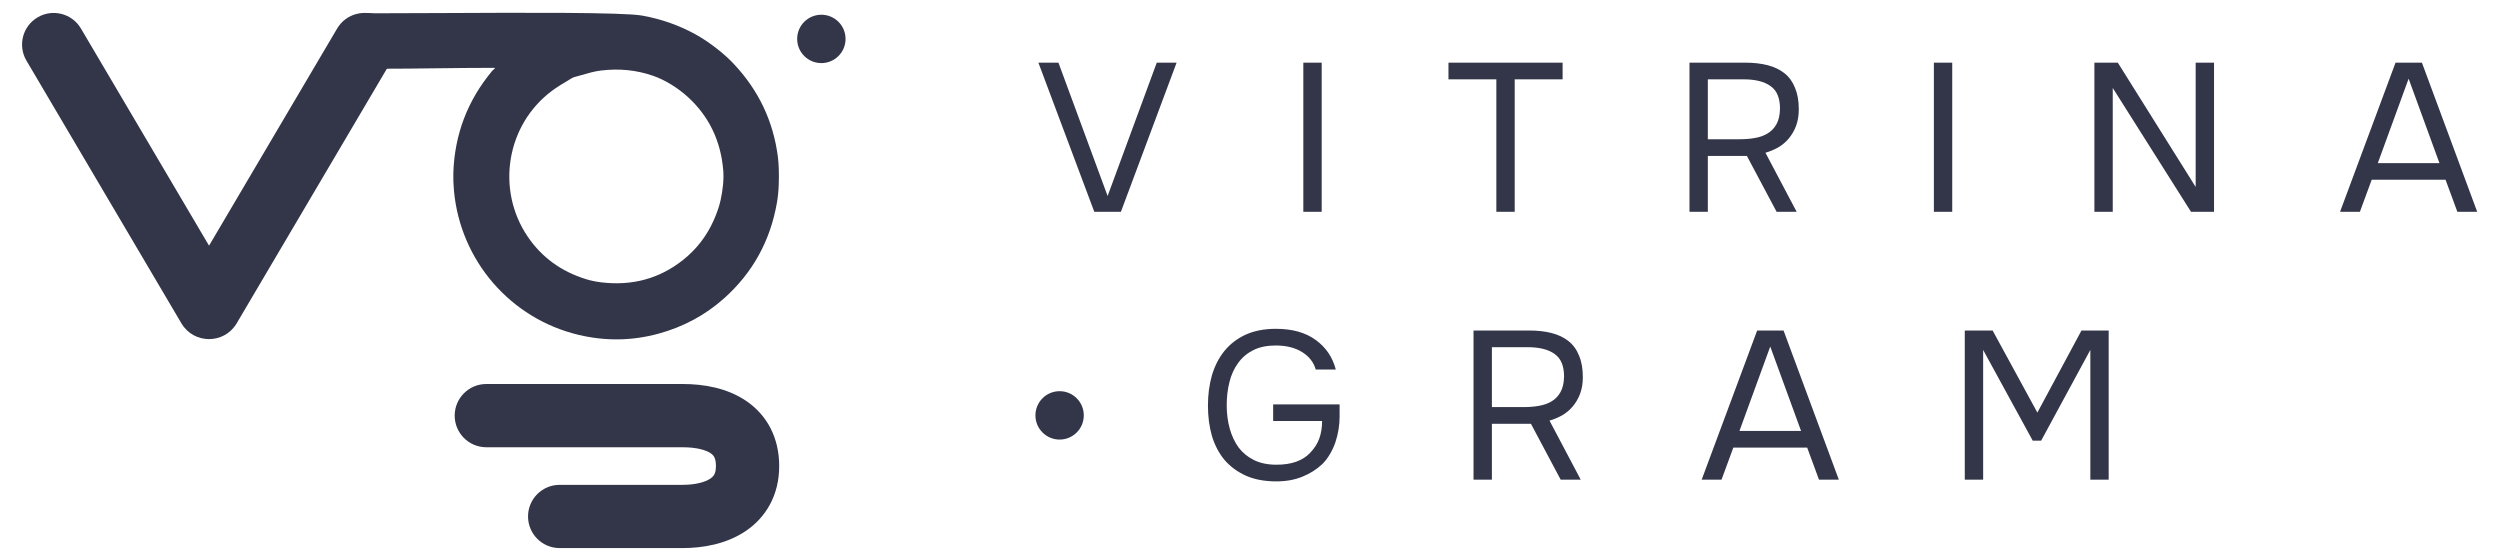 <svg width="112" height="25" viewBox="0 0 112 25" fill="none" xmlns="http://www.w3.org/2000/svg">
<path d="M47.418 2.807L49.621 8.781L51.823 2.807H52.712L50.216 9.49H49.025L46.52 2.807H47.418ZM59.212 9.49H58.389V2.807H59.212V9.49ZM67.036 9.49V3.554H64.891V2.807H70.005V3.554H67.859V9.49H67.036ZM76.511 6.985V9.49H75.689V2.807H78.194C78.56 2.807 78.891 2.845 79.187 2.92C79.483 2.996 79.735 3.116 79.943 3.28C80.151 3.443 80.308 3.661 80.416 3.932C80.529 4.197 80.586 4.518 80.586 4.896C80.586 5.173 80.545 5.422 80.463 5.643C80.381 5.857 80.271 6.046 80.132 6.21C80 6.368 79.842 6.5 79.659 6.607C79.477 6.708 79.287 6.787 79.092 6.843L80.491 9.49H79.593L78.26 6.985H76.511ZM77.93 6.238C78.175 6.238 78.405 6.22 78.62 6.182C78.84 6.144 79.032 6.075 79.196 5.974C79.36 5.873 79.489 5.737 79.584 5.567C79.685 5.391 79.738 5.158 79.744 4.868C79.744 4.389 79.603 4.052 79.319 3.856C79.042 3.655 78.638 3.554 78.109 3.554H76.511V6.238H77.93ZM87.46 9.49H86.638V2.807H87.46V9.49ZM93.829 9.49V2.807H94.878L98.366 8.375V2.807H99.189V9.49H98.158L94.651 3.941V9.49H93.829ZM110.09 9.49L109.561 8.053H106.252L105.723 9.49H104.834L107.32 2.807H108.502L110.979 9.49H110.09ZM107.906 3.525L106.526 7.307H109.287L107.906 3.525ZM57.15 15.478C56.76 15.478 56.425 15.547 56.148 15.686C55.871 15.825 55.644 16.017 55.468 16.263C55.291 16.502 55.162 16.786 55.08 17.113C54.998 17.435 54.957 17.782 54.957 18.153C54.957 18.525 55.001 18.872 55.09 19.193C55.178 19.515 55.31 19.798 55.486 20.044C55.669 20.283 55.899 20.473 56.177 20.611C56.46 20.75 56.797 20.819 57.188 20.819C57.856 20.819 58.357 20.643 58.691 20.29C58.886 20.088 59.025 19.871 59.107 19.637C59.189 19.404 59.23 19.146 59.23 18.862H57.037V18.116H60.014V18.673C60.014 18.856 59.999 19.045 59.967 19.24C59.936 19.436 59.888 19.628 59.825 19.817C59.762 20 59.681 20.176 59.58 20.346C59.485 20.51 59.372 20.658 59.239 20.791C58.987 21.03 58.688 21.219 58.341 21.358C58.001 21.497 57.613 21.566 57.179 21.566C56.656 21.566 56.202 21.481 55.817 21.311C55.439 21.14 55.121 20.907 54.863 20.611C54.611 20.309 54.422 19.949 54.295 19.534C54.176 19.117 54.116 18.664 54.116 18.172C54.116 17.681 54.176 17.227 54.295 16.811C54.422 16.389 54.607 16.026 54.853 15.724C55.105 15.415 55.42 15.172 55.798 14.996C56.183 14.82 56.637 14.731 57.16 14.731C57.897 14.731 58.492 14.898 58.946 15.232C59.4 15.56 59.699 16.001 59.844 16.556H58.946C58.852 16.228 58.647 15.966 58.332 15.771C58.017 15.576 57.623 15.478 57.15 15.478ZM66.837 18.985V21.49H66.014V14.807H68.52C68.885 14.807 69.216 14.845 69.512 14.92C69.808 14.996 70.06 15.116 70.268 15.28C70.476 15.444 70.634 15.661 70.741 15.932C70.855 16.197 70.911 16.518 70.911 16.896C70.911 17.173 70.87 17.422 70.788 17.643C70.706 17.857 70.596 18.046 70.457 18.21C70.325 18.368 70.168 18.5 69.985 18.607C69.802 18.708 69.613 18.787 69.418 18.843L70.817 21.49H69.919L68.586 18.985H66.837ZM68.255 18.238C68.501 18.238 68.731 18.22 68.945 18.182C69.165 18.144 69.358 18.075 69.522 17.974C69.686 17.873 69.815 17.737 69.909 17.567C70.01 17.391 70.064 17.158 70.07 16.868C70.07 16.389 69.928 16.052 69.644 15.856C69.367 15.655 68.964 15.554 68.434 15.554H66.837V18.238H68.255ZM81.491 21.49L80.962 20.053H77.653L77.124 21.49H76.235L78.721 14.807H79.903L82.38 21.49H81.491ZM79.307 15.525L77.927 19.307H80.688L79.307 15.525ZM88.022 21.49V14.807H89.27L91.274 18.484L93.25 14.807H94.469V21.49H93.647V15.677L91.444 19.741H91.066L88.845 15.677V21.49H88.022Z" fill="#333649"/>
<path fill-rule="evenodd" clip-rule="evenodd" d="M16.305 4.251V0.579C16.389 0.579 16.473 0.583 16.558 0.587C16.643 0.591 16.729 0.595 16.814 0.595C17.645 0.595 18.664 0.591 19.754 0.585L19.755 0.585C23.436 0.567 27.93 0.546 28.774 0.699C29.632 0.855 30.43 1.136 31.168 1.544C31.514 1.735 31.875 1.983 32.254 2.289C32.47 2.464 32.671 2.649 32.857 2.846C33.984 4.036 34.649 5.435 34.851 7.043C34.891 7.364 34.903 7.768 34.888 8.257C34.879 8.543 34.852 8.815 34.808 9.071C34.51 10.789 33.722 12.218 32.444 13.361C31.601 14.114 30.619 14.644 29.499 14.949C28.321 15.27 27.131 15.288 25.93 15.004C22.868 14.279 20.626 11.677 20.338 8.55C20.311 8.251 20.302 7.978 20.31 7.73C20.369 6.019 20.947 4.503 22.044 3.182C22.065 3.156 22.09 3.135 22.114 3.114L22.114 3.114C22.133 3.097 22.152 3.081 22.169 3.063C22.171 3.061 22.172 3.058 22.173 3.056C22.173 3.053 22.173 3.05 22.172 3.047C22.171 3.045 22.169 3.043 22.166 3.041C22.164 3.04 22.161 3.039 22.158 3.039C21.297 3.039 20.437 3.049 19.579 3.059C18.723 3.07 17.868 3.08 17.015 3.08C16.916 3.08 16.865 3.185 16.828 3.26L16.825 3.266C16.678 3.566 16.532 3.834 16.388 4.099C16.36 4.15 16.332 4.2 16.305 4.251ZM31.968 9.884C32.121 9.539 32.227 9.23 32.285 8.956C32.377 8.528 32.437 8.061 32.4 7.618C32.287 6.299 31.76 5.209 30.819 4.348C30.38 3.946 29.805 3.586 29.263 3.397C28.518 3.137 27.731 3.058 26.904 3.162C26.619 3.198 26.34 3.28 26.065 3.36C25.95 3.393 25.836 3.427 25.722 3.456C25.682 3.467 25.643 3.486 25.607 3.508C25.228 3.729 24.934 3.915 24.722 4.073C22.684 5.595 22.213 8.497 23.641 10.601C24.268 11.525 25.139 12.161 26.253 12.506C26.465 12.572 26.691 12.619 26.93 12.648C28.321 12.817 29.544 12.484 30.598 11.648C31.196 11.175 31.657 10.579 31.968 9.884Z" fill="#333649"/>
<path d="M36.797 2.827C37.395 2.827 37.881 2.342 37.881 1.744C37.881 1.145 37.395 0.66 36.797 0.66C36.198 0.66 35.713 1.145 35.713 1.744C35.713 2.342 36.198 2.827 36.797 2.827Z" fill="#333649"/>
<path fill-rule="evenodd" clip-rule="evenodd" d="M30.576 20.037H21.787C21.005 20.037 20.37 19.403 20.37 18.62C20.37 17.838 21.005 17.203 21.787 17.203H30.576C31.522 17.203 32.574 17.38 33.43 17.962C34.369 18.6 34.908 19.616 34.908 20.879C34.908 22.174 34.322 23.181 33.389 23.803C32.533 24.373 31.493 24.554 30.576 24.554H25.073C24.29 24.554 23.656 23.92 23.656 23.137C23.656 22.355 24.29 21.721 25.073 21.721H30.576C31.177 21.721 31.595 21.593 31.817 21.445C31.915 21.38 31.968 21.316 32 21.256C32.032 21.196 32.074 21.084 32.074 20.879C32.074 20.66 32.032 20.541 32 20.48C31.97 20.421 31.924 20.364 31.837 20.305C31.637 20.169 31.23 20.037 30.576 20.037Z" fill="#333649"/>
<path fill-rule="evenodd" clip-rule="evenodd" d="M9.365 11.006L3.626 1.277C3.228 0.603 2.359 0.379 1.685 0.777C1.011 1.174 0.787 2.043 1.185 2.717L8.127 14.485C8.683 15.428 10.047 15.428 10.603 14.485L17.545 2.717C17.942 2.043 17.718 1.174 17.044 0.777C16.37 0.379 15.502 0.603 15.104 1.277L9.365 11.006Z" fill="#333649"/>
<path d="M47.471 19.693C48.069 19.693 48.554 19.208 48.554 18.609C48.554 18.011 48.069 17.525 47.471 17.525C46.872 17.525 46.387 18.011 46.387 18.609C46.387 19.208 46.872 19.693 47.471 19.693Z" fill="#333649"/>
</svg>
